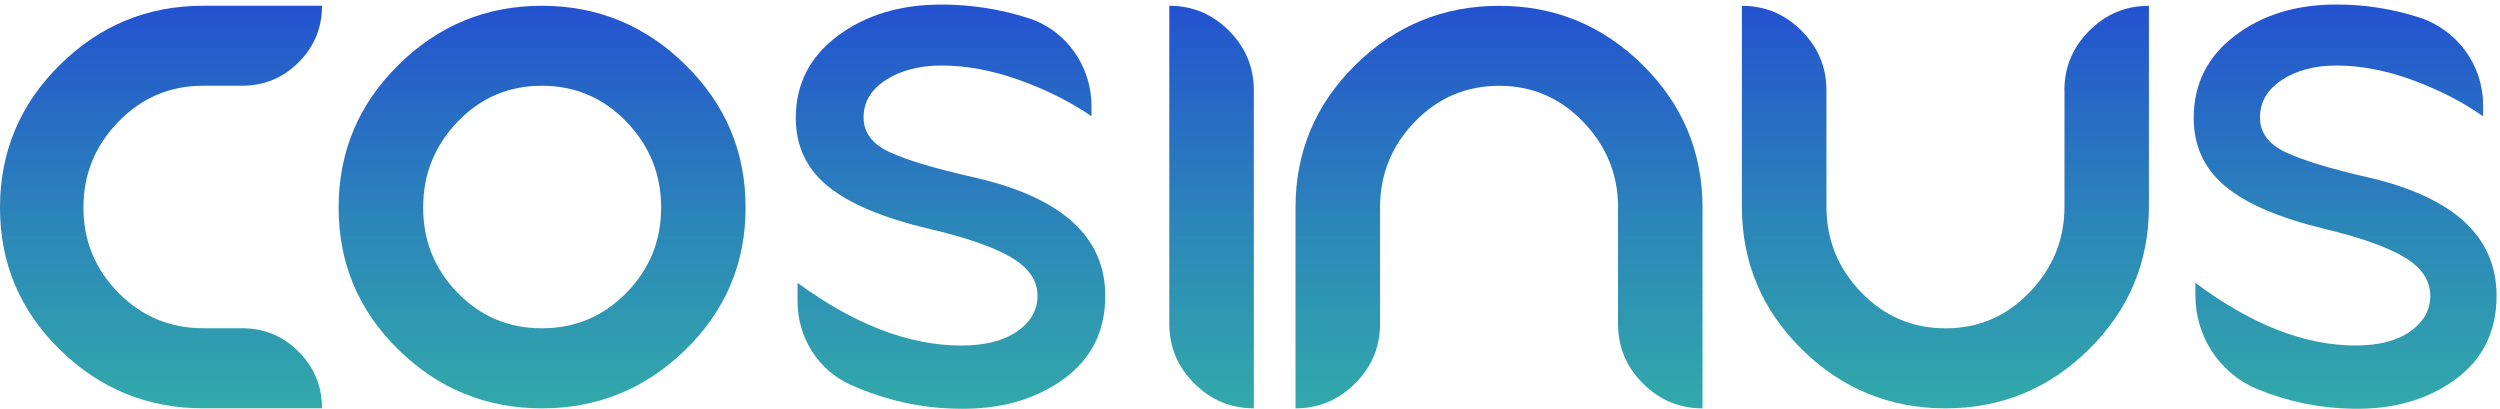 <svg width="281" height="46" viewBox="0 0 281 46" fill="none" xmlns="http://www.w3.org/2000/svg">
<path d="M22.846 45.894C16.588 45.894 11.215 43.697 6.729 39.303C2.243 34.914 0 29.588 0 23.325C0 17.066 2.243 11.722 6.729 7.291C11.215 2.86 16.588 0.645 22.846 0.645H36.194C36.194 3.133 35.317 5.256 33.563 7.005C31.809 8.759 29.691 9.636 27.198 9.636H22.841C19.108 9.636 15.932 10.983 13.311 13.679C10.689 16.374 9.378 19.586 9.378 23.32C9.378 27.054 10.689 30.248 13.311 32.906C15.932 35.565 19.108 36.894 22.841 36.894H27.198C29.686 36.894 31.809 37.771 33.563 39.525C35.317 41.279 36.194 43.397 36.194 45.889H22.846V45.894Z" fill="url(#paint0_linear_410_15242)"/>
<path d="M60.905 0.649C67.163 0.649 72.545 2.865 77.049 7.296C81.554 11.726 83.806 17.071 83.806 23.329C83.806 29.588 81.554 34.914 77.049 39.308C72.545 43.702 67.163 45.899 60.905 45.899C54.646 45.899 49.274 43.702 44.788 39.308C40.301 34.919 38.059 29.593 38.059 23.329C38.059 17.071 40.301 11.726 44.788 7.296C49.274 2.865 54.646 0.649 60.905 0.649ZM60.905 9.64C57.171 9.64 54.014 10.988 51.434 13.683C48.849 16.379 47.562 19.591 47.562 23.325C47.562 27.059 48.854 30.253 51.434 32.911C54.019 35.569 57.175 36.899 60.905 36.899C64.638 36.899 67.805 35.569 70.408 32.911C73.011 30.253 74.312 27.059 74.312 23.325C74.312 19.591 73.011 16.379 70.408 13.683C67.805 10.988 64.638 9.64 60.905 9.64Z" fill="url(#paint1_linear_410_15242)"/>
<path d="M140.931 45.894C138.328 45.894 136.094 44.962 134.229 43.093C132.365 41.228 131.428 38.994 131.428 36.391V0.649C134.031 0.649 136.265 1.582 138.129 3.446C139.994 5.311 140.931 7.545 140.931 10.148V45.894Z" fill="url(#paint2_linear_410_15242)"/>
<path d="M181.874 23.329C181.874 19.637 180.572 16.429 177.969 13.716C175.366 11.002 172.218 9.645 168.526 9.645C164.792 9.645 161.626 10.992 159.023 13.688C156.42 16.383 155.118 19.596 155.118 23.329V36.396C155.118 38.999 154.186 41.233 152.317 43.097C150.452 44.962 148.218 45.899 145.615 45.899V23.334C145.615 17.076 147.858 11.731 152.345 7.3C156.831 2.869 162.222 0.654 168.517 0.654C174.775 0.654 180.148 2.869 184.634 7.3C189.12 11.731 191.363 17.076 191.363 23.334V45.899C188.76 45.899 186.526 44.966 184.662 43.097C182.797 41.233 181.865 38.999 181.865 36.396V23.329H181.874Z" fill="url(#paint3_linear_410_15242)"/>
<path d="M232.038 10.152C232.038 7.549 232.971 5.316 234.835 3.451C236.7 1.586 238.934 0.654 241.537 0.654V23.219C241.537 29.477 239.294 34.822 234.808 39.252C230.322 43.683 224.949 45.899 218.691 45.899C212.395 45.899 207 43.683 202.518 39.252C198.032 34.822 195.789 29.477 195.789 23.219V0.654C198.392 0.654 200.626 1.586 202.491 3.451C204.355 5.316 205.292 7.549 205.292 10.152V23.219C205.292 26.953 206.594 30.165 209.197 32.86C211.8 35.556 214.966 36.903 218.7 36.903C222.392 36.903 225.545 35.546 228.143 32.833C230.746 30.119 232.048 26.916 232.048 23.219V10.152H232.038Z" fill="url(#paint4_linear_410_15242)"/>
<path d="M107.714 45.94C103.537 45.885 99.508 44.994 95.626 43.263C91.957 41.625 89.645 37.923 89.645 33.903V31.794C96.055 36.488 102.185 38.837 108.037 38.837C110.705 38.837 112.8 38.306 114.328 37.249C115.855 36.193 116.617 34.859 116.617 33.252C116.617 31.517 115.615 30.068 113.617 28.905C111.618 27.742 108.531 26.676 104.354 25.702C99.189 24.474 95.414 22.877 93.028 20.911C90.641 18.945 89.446 16.397 89.446 13.263C89.446 9.456 91.015 6.377 94.159 4.033C97.297 1.683 101.192 0.511 105.84 0.511C109.158 0.511 112.417 1.023 115.611 2.043C119.866 3.405 122.686 7.462 122.686 11.929V13.074C120.365 11.468 117.674 10.116 114.618 9.013C111.563 7.914 108.637 7.365 105.84 7.365C103.343 7.365 101.257 7.905 99.582 8.985C97.901 10.065 97.066 11.468 97.066 13.203C97.066 14.897 98.045 16.199 100.002 17.103C101.958 18.012 105.198 18.977 109.712 19.992C119.391 22.236 124.232 26.652 124.232 33.252C124.232 37.273 122.64 40.411 119.455 42.677C116.275 44.939 112.362 46.028 107.714 45.94Z" fill="url(#paint5_linear_410_15242)"/>
<path d="M264.448 45.94C260.765 45.889 257.202 45.16 253.754 43.752C249.498 42.013 246.762 37.817 246.762 33.22V31.789C253.034 36.483 259.034 38.833 264.762 38.833C267.374 38.833 269.423 38.306 270.918 37.245C272.414 36.188 273.162 34.854 273.162 33.248C273.162 31.512 272.183 30.063 270.226 28.9C268.269 27.737 265.246 26.671 261.162 25.697C256.108 24.469 252.415 22.872 250.075 20.906C247.74 18.94 246.572 16.392 246.572 13.259C246.572 9.451 248.109 6.372 251.183 4.028C254.257 1.679 258.069 0.506 262.615 0.506C265.735 0.506 268.8 0.977 271.805 1.923C276.129 3.28 279.097 7.259 279.097 11.791V13.074C276.822 11.468 274.191 10.116 271.2 9.012C268.209 7.914 265.348 7.365 262.611 7.365C260.169 7.365 258.125 7.905 256.486 8.985C254.843 10.065 254.022 11.468 254.022 13.203C254.022 14.897 254.977 16.199 256.897 17.108C258.812 18.017 261.983 18.982 266.405 19.992C275.88 22.236 280.615 26.652 280.615 33.252C280.615 37.273 279.055 40.411 275.94 42.677C272.825 44.939 268.994 46.028 264.448 45.94Z" fill="url(#paint6_linear_410_15242)"/>
<defs>
<linearGradient id="paint0_linear_410_15242" x1="18.094" y1="72.644" x2="18.094" y2="-31.454" gradientUnits="userSpaceOnUse">
<stop stop-color="#36C59E"/>
<stop offset="0.104" stop-color="#35BEA1"/>
<stop offset="0.259" stop-color="#32A9AA"/>
<stop offset="0.446" stop-color="#2C88B8"/>
<stop offset="0.658" stop-color="#255ACC"/>
<stop offset="0.887" stop-color="#1C1FE5"/>
<stop offset="1" stop-color="#1700F2"/>
</linearGradient>
<linearGradient id="paint1_linear_410_15242" x1="60.933" y1="72.644" x2="60.933" y2="-31.454" gradientUnits="userSpaceOnUse">
<stop stop-color="#36C59E"/>
<stop offset="0.104" stop-color="#35BEA1"/>
<stop offset="0.259" stop-color="#32A9AA"/>
<stop offset="0.446" stop-color="#2C88B8"/>
<stop offset="0.658" stop-color="#255ACC"/>
<stop offset="0.887" stop-color="#1C1FE5"/>
<stop offset="1" stop-color="#1700F2"/>
</linearGradient>
<linearGradient id="paint2_linear_410_15242" x1="136.179" y1="72.644" x2="136.179" y2="-31.454" gradientUnits="userSpaceOnUse">
<stop stop-color="#36C59E"/>
<stop offset="0.104" stop-color="#35BEA1"/>
<stop offset="0.259" stop-color="#32A9AA"/>
<stop offset="0.446" stop-color="#2C88B8"/>
<stop offset="0.658" stop-color="#255ACC"/>
<stop offset="0.887" stop-color="#1C1FE5"/>
<stop offset="1" stop-color="#1700F2"/>
</linearGradient>
<linearGradient id="paint3_linear_410_15242" x1="168.5" y1="72.644" x2="168.5" y2="-31.454" gradientUnits="userSpaceOnUse">
<stop stop-color="#36C59E"/>
<stop offset="0.104" stop-color="#35BEA1"/>
<stop offset="0.259" stop-color="#32A9AA"/>
<stop offset="0.446" stop-color="#2C88B8"/>
<stop offset="0.658" stop-color="#255ACC"/>
<stop offset="0.887" stop-color="#1C1FE5"/>
<stop offset="1" stop-color="#1700F2"/>
</linearGradient>
<linearGradient id="paint4_linear_410_15242" x1="218.663" y1="72.644" x2="218.663" y2="-31.454" gradientUnits="userSpaceOnUse">
<stop stop-color="#36C59E"/>
<stop offset="0.104" stop-color="#35BEA1"/>
<stop offset="0.259" stop-color="#32A9AA"/>
<stop offset="0.446" stop-color="#2C88B8"/>
<stop offset="0.658" stop-color="#255ACC"/>
<stop offset="0.887" stop-color="#1C1FE5"/>
<stop offset="1" stop-color="#1700F2"/>
</linearGradient>
<linearGradient id="paint5_linear_410_15242" x1="106.844" y1="72.644" x2="106.844" y2="-31.454" gradientUnits="userSpaceOnUse">
<stop stop-color="#36C59E"/>
<stop offset="0.104" stop-color="#35BEA1"/>
<stop offset="0.259" stop-color="#32A9AA"/>
<stop offset="0.446" stop-color="#2C88B8"/>
<stop offset="0.658" stop-color="#255ACC"/>
<stop offset="0.887" stop-color="#1C1FE5"/>
<stop offset="1" stop-color="#1700F2"/>
</linearGradient>
<linearGradient id="paint6_linear_410_15242" x1="263.593" y1="72.644" x2="263.593" y2="-31.454" gradientUnits="userSpaceOnUse">
<stop stop-color="#36C59E"/>
<stop offset="0.104" stop-color="#35BEA1"/>
<stop offset="0.259" stop-color="#32A9AA"/>
<stop offset="0.446" stop-color="#2C88B8"/>
<stop offset="0.658" stop-color="#255ACC"/>
<stop offset="0.887" stop-color="#1C1FE5"/>
<stop offset="1" stop-color="#1700F2"/>
</linearGradient>
</defs>
</svg>
